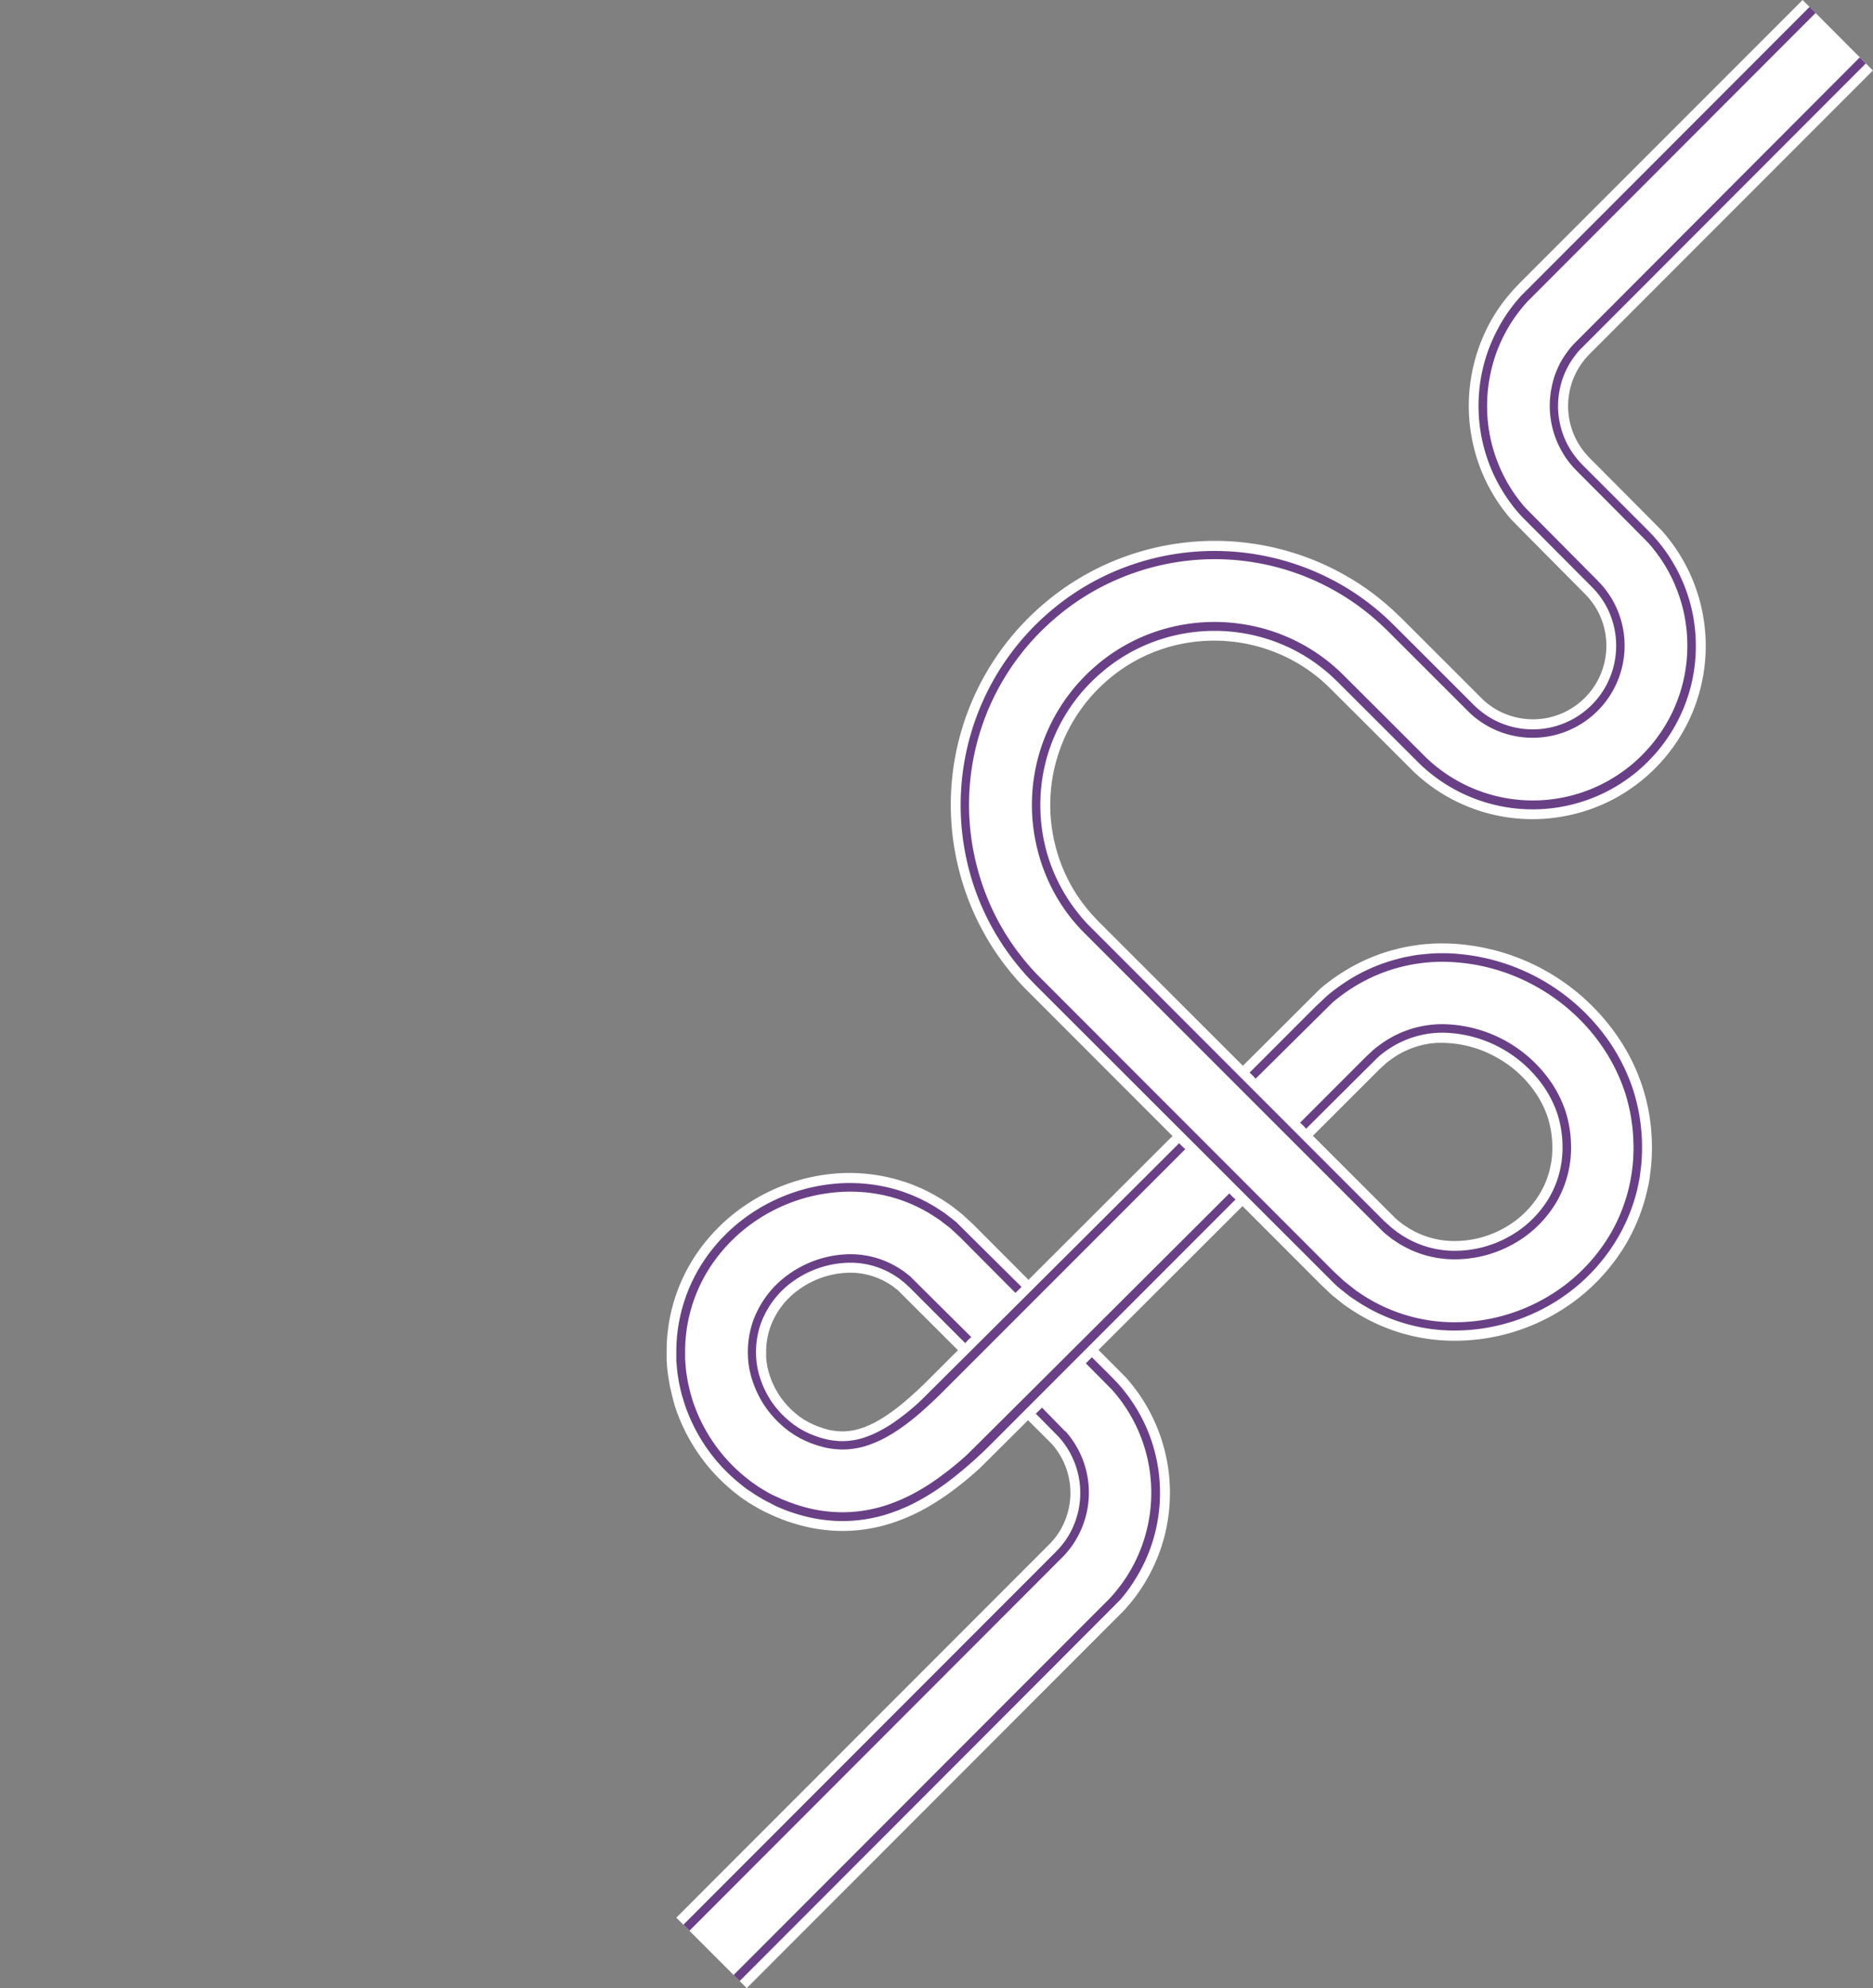 <svg id="Layer_1" data-name="Layer 1" xmlns="http://www.w3.org/2000/svg" viewBox="0 0 527.51 559.62"><rect x="0" y="0" width="527.51" height="559.62" fill="#808080" stroke="none"/><defs><style>.cls-1{fill:#fff;}.cls-2{fill:#694086;}.cls-3{fill:none;}</style></defs><path class="cls-1" d="M11,500.86,116.35,395.47a8.39,8.39,0,0,0,.56-.63,18.2,18.2,0,0,0,2-2.67,20.7,20.7,0,0,0-2.23-24.72l-1-1L73.44,324.3c-.21-.2-.45-.34-.67-.52l-.66-.53a7.78,7.78,0,0,0-.7-.47,20.57,20.57,0,0,0-12.64-3.42,25,25,0,0,0-13.26,4.72,22.17,22.17,0,0,0-8.11,10.75,20.94,20.94,0,0,0-1.1,6.59v1.31a2.85,2.85,0,0,0,0,.41,14.86,14.86,0,0,0,.18,1.62l.12.82c0,.27.13.55.19.82s.12.55.19.82l.26.81a23.28,23.28,0,0,0,3.07,6.25,23.89,23.89,0,0,0,4.77,5.05c.22.17.43.37.67.53l.7.47c.45.34.95.57,1.41.86a4.62,4.62,0,0,0,.73.38l.73.36c.23.13.56.24.84.36s.57.26.85.34a24.48,24.48,0,0,0,3.29,1,19.65,19.65,0,0,0,3.07.35,16.6,16.6,0,0,0,3-.21,17,17,0,0,0,3.08-.79,27.11,27.11,0,0,0,3.27-1.41,39.26,39.26,0,0,0,3.46-2.06c1.17-.77,2.36-1.66,3.57-2.61s2.41-2,3.63-3.08,2.45-2.23,3.69-3.44c0,0,110.43-110.22,111.35-111.06a55.17,55.17,0,0,1,6.09-4.48,52.48,52.48,0,0,1,13.89-6.24c1.23-.31,2.46-.64,3.7-.9s2.5-.43,3.75-.63,2.5-.25,3.75-.35,2.5-.07,3.75-.09a60.39,60.39,0,0,1,49.28,27,54.42,54.42,0,0,1,9.09,28.14,57.88,57.88,0,0,1-.17,7.45c-.15,1.25-.31,2.49-.47,3.73s-.49,2.48-.76,3.71a53.06,53.06,0,0,1-5.58,14.09,55.08,55.08,0,0,1-21.2,20.7A56.53,56.53,0,0,1,229,338.46a52.48,52.48,0,0,1-28.54-9.16c-.52-.36-1.06-.7-1.56-1.07L196,325.9c-.49-.4-.93-.84-1.39-1.25l-2-1.91-83.65-83.69c-.78-.83-1.58-1.65-2.31-2.53-1.52-1.72-2.94-3.53-4.29-5.38a73.69,73.69,0,0,1-11.66-24.82A74.19,74.19,0,0,1,114,131.46a73.65,73.65,0,0,1,23.67-13.82,74.48,74.48,0,0,1,66,8,73.62,73.62,0,0,1,10.7,8.63c.9.85,1.47,1.44,2.15,2.11l21.49,21.47a20.43,20.43,0,0,0,5.46,3.75,20.88,20.88,0,0,0,13,1.52,20.69,20.69,0,0,0,16.4-18.62,21.13,21.13,0,0,0-.54-6.63,20.42,20.42,0,0,0-1.05-3.15,18.58,18.58,0,0,0-1.55-2.92,19.67,19.67,0,0,0-2-2.66,8.22,8.22,0,0,0-.57-.61l-.29-.31s-20.45-20.58-20.87-21.08c-.87-1-1.66-2-2.45-3.06a50.36,50.36,0,0,1-4.1-6.69,48.95,48.95,0,0,1-2.57-38.08A49.52,49.52,0,0,1,240,52.15a47.45,47.45,0,0,1,4.28-6.57c.79-1,1.65-2,2.51-3l1.91-2,79.51-79.5L348-19.08,268.28,60.67c-.09.09-.11.12-.17.17l-.58.61c-.36.43-.74.84-1.06,1.29a20,20,0,0,0-1.82,2.77,22.64,22.64,0,0,0-1.33,3,20,20,0,0,0-.83,3.22,20.61,20.61,0,0,0,1.91,13,22.67,22.67,0,0,0,1.73,2.82c.35.44.67.89,1.05,1.3a8.15,8.15,0,0,0,.56.63l.43.45a1.71,1.71,0,0,0,.2.21s19.85,19.91,20.27,20.4a48.76,48.76,0,0,1,.1,64.6,49.63,49.63,0,0,1-5.61,5.43,51.39,51.39,0,0,1-6.44,4.48,48.29,48.29,0,0,1-14.61,5.58,48.59,48.59,0,0,1-43.5-12.41s-23.37-23.34-23.83-23.76a45.34,45.34,0,0,0-14.2-9.41,46.59,46.59,0,0,0-33.52-1,45.72,45.72,0,0,0-14.7,8.59,46.3,46.3,0,0,0-14.54,46.63A45.66,45.66,0,0,0,125,214.71c.85,1.14,1.73,2.28,2.68,3.35.45.55,1,1.06,1.45,1.58l.75.8,83.5,83.41c.23.2.44.43.68.62l1.43,1.13c.24.19.51.33.75.5a24.37,24.37,0,0,0,13.43,4.3A28.44,28.44,0,0,0,244,306.82a26.86,26.86,0,0,0,10.4-10.09,24.82,24.82,0,0,0,2.63-6.6c.11-.6.24-1.18.36-1.77s.14-1.21.23-1.81a28.72,28.72,0,0,0,.07-3.71,27.25,27.25,0,0,0-1.25-7.19,28,28,0,0,0-3.24-6.65,32,32,0,0,0-11.35-10.37,31.62,31.62,0,0,0-14.72-4c-.61,0-1.23,0-1.83,0s-1.21.12-1.81.16-1.18.22-1.77.3-1.15.3-1.72.43a24.47,24.47,0,0,0-6.41,2.88,30.91,30.91,0,0,0-2.91,2.13c-.44.43-.9.85-1.36,1.26l-.17.16-.23.22S97.66,373.31,96.1,374.7s-3.17,2.78-4.89,4.14-3.51,2.7-5.45,4a68.78,68.78,0,0,1-6.15,3.65,54.27,54.27,0,0,1-7,3A44.94,44.94,0,0,1,56.75,392a47.11,47.11,0,0,1-8-.91,52.4,52.4,0,0,1-7.43-2.14c-.61-.21-1.17-.46-1.75-.69s-1.13-.45-1.73-.74L36,386.65c-.6-.29-1.19-.58-1.75-.92-1.13-.66-2.29-1.29-3.34-2l-1.61-1.1c-.54-.37-1-.79-1.55-1.18a51.45,51.45,0,0,1-17.25-24.88L10,354.68c-.17-.63-.31-1.27-.46-1.9s-.31-1.26-.43-1.9l-.31-1.94A39.35,39.35,0,0,1,8.34,345c0-.33-.06-.66-.07-1l0-2.89A48.78,48.78,0,0,1,18.13,312a51.78,51.78,0,0,1,10.93-10.7,53.05,53.05,0,0,1,28.29-10A49.68,49.68,0,0,1,72.79,293a48.1,48.1,0,0,1,14.27,6.52c.54.37,1.11.71,1.61,1.11l1.54,1.2c.5.4,1,.79,1.51,1.22l2.83,2.61,42.93,43a48.8,48.8,0,0,1,12.35,28.28,49.36,49.36,0,0,1-1.1,15.56,48.8,48.8,0,0,1-6,14.45,46.42,46.42,0,0,1-4.65,6.31c-.42.5-.86,1-1.31,1.45L30.83,520.7Z" transform="translate(179.48 38.92)"/><path class="cls-2" d="M280.47,267.83a53.82,53.82,0,0,0-6.16-12.72,57.75,57.75,0,0,0-47-25.72c-1.18,0-2.36,0-3.55.09s-2.38.21-3.56.33-2.37.39-3.54.6-2.34.56-3.51.86A49.37,49.37,0,0,0,200,237.16a55.2,55.2,0,0,0-5.76,4.25l-3.2,3L172.46,263c.6.53,1.15,1.11,1.7,1.7l21.67-21.45a52.14,52.14,0,0,1,5.49-4.05,47.25,47.25,0,0,1,26-7.39,54.5,54.5,0,0,1,25.55,6.8,55.12,55.12,0,0,1,10.76,7.7,54,54,0,0,1,8.67,10.14,51,51,0,0,1,5.88,12.14,50.17,50.17,0,0,1,2.35,13.34,48.06,48.06,0,0,1-6.29,26.18,49.88,49.88,0,0,1-19.19,18.73,51.31,51.31,0,0,1-25.91,6.42A47.42,47.42,0,0,1,203.4,325c-.46-.32-1-.62-1.4-1l-2.67-2.1c-.44-.36-.84-.76-1.26-1.14l-1.86-1.72-83.56-83.61c-.73-.78-1.48-1.54-2.16-2.36-1.41-1.6-2.73-3.28-4-5A68.47,68.47,0,0,1,95.67,205a68.94,68.94,0,0,1,21.7-69.62,68.44,68.44,0,0,1,22-12.85A68.82,68.82,0,0,1,210.65,138c.82.77,1.42,1.39,2.09,2.06l21.59,21.56a25.77,25.77,0,0,0,6.84,4.69,26.06,26.06,0,0,0,16.28,1.9,25.94,25.94,0,0,0,19.87-31.6,26,26,0,0,0-1.32-3.94,23.76,23.76,0,0,0-1.93-3.67,25.46,25.46,0,0,0-2.51-3.33c-.22-.27-.48-.51-.71-.77l-.36-.38s-20.24-20.35-20.62-20.79c-.77-.88-1.47-1.81-2.18-2.74A43.5,43.5,0,0,1,240,67.82,45.29,45.29,0,0,1,241.73,61a44,44,0,0,1,2.83-6.4,40.8,40.8,0,0,1,3.83-5.87c.7-.94,1.47-1.81,2.24-2.69l81.24-81.32-1.7-1.7-81.32,81.4c-.81.93-1.63,1.85-2.37,2.84a44.39,44.39,0,0,0-4,6.19,47.52,47.52,0,0,0-3,6.77,46,46,0,0,0,2.42,35.89,48.36,48.36,0,0,0,3.87,6.3c.74,1,1.49,2,2.3,2.89.4.46.8.93,1.23,1.37l19.83,19.9c.22.24.45.45.65.7a23.5,23.5,0,0,1,2.27,3,21.2,21.2,0,0,1,1.76,3.33,23.52,23.52,0,0,1,1.2,3.58,23.78,23.78,0,0,1,.61,7.52A23.49,23.49,0,0,1,257,165.89a23.63,23.63,0,0,1-14.78-1.72,23.38,23.38,0,0,1-6.2-4.26l-.35-.32-.21-.21s-22.25-22.26-23.1-23.06a70.71,70.71,0,0,0-22-14.56,71.76,71.76,0,0,0-51.78-1.47,70.66,70.66,0,0,0-22.77,13.29,71.57,71.57,0,0,0-22.46,72,70.83,70.83,0,0,0,11.21,23.87c1.31,1.79,2.67,3.53,4.13,5.18.7.85,1.47,1.64,2.23,2.44l1.14,1.18,84.4,84.28c.44.39.86.81,1.32,1.18l2.8,2.21c.48.36,1,.68,1.48,1a49.8,49.8,0,0,0,27,8.67,53.81,53.81,0,0,0,27.13-6.71,52.26,52.26,0,0,0,20.11-19.65A50.21,50.21,0,0,0,281.61,296c.25-1.17.5-2.34.72-3.51l.44-3.54a54,54,0,0,0,.17-7.08A53.05,53.05,0,0,0,280.47,267.83Z" transform="translate(179.48 38.92)"/><path class="cls-2" d="M154.33,284.55c-.59-.54-1.16-1.11-1.72-1.68,0,0-72.09,71.88-73.34,73a68.21,68.21,0,0,1-7.52,5.94A40.77,40.77,0,0,1,68,364a29.19,29.19,0,0,1-3.65,1.58,19.78,19.78,0,0,1-3.54.9,19.57,19.57,0,0,1-3.5.25,23.27,23.27,0,0,1-3.56-.41,27.42,27.42,0,0,1-3.7-1.08c-.32-.1-.63-.25-.95-.37s-.66-.26-.92-.4l-.84-.41a7.27,7.27,0,0,1-.83-.43c-.53-.33-1.1-.6-1.61-1l-.79-.53c-.26-.18-.5-.4-.76-.59A26.69,26.69,0,0,1,38,355.87a26.1,26.1,0,0,1-3.43-7l-.29-.91c-.09-.31-.14-.62-.22-.93s-.16-.62-.21-.93l-.15-.93a22.3,22.3,0,0,1-.25-3.78,23.88,23.88,0,0,1,1.25-7.47,25.1,25.1,0,0,1,9.12-12.13,28,28,0,0,1,14.77-5.24A23.33,23.33,0,0,1,73,320.45c.26.19.54.32.78.53l.75.6c.25.2.52.37.75.59l1.44,1.32,15.66,15.66a13.65,13.65,0,0,1,1.7-1.7l-17.23-17.1c-.26-.24-.55-.43-.82-.66l-.83-.65a10,10,0,0,0-.86-.58,25.71,25.71,0,0,0-15.81-4.3,30.3,30.3,0,0,0-16,5.69,27.51,27.51,0,0,0-10,13.31,26.33,26.33,0,0,0-1.38,8.21,26,26,0,0,0,.28,4.17l.16,1c.06.35.16.68.24,1s.15.69.24,1l.32,1a28.41,28.41,0,0,0,3.75,7.64,29.27,29.27,0,0,0,5.83,6.18c.28.21.54.45.83.65l.87.58a19.28,19.28,0,0,0,1.78,1.09,6.6,6.6,0,0,0,.91.48l.93.45c.3.16.67.29,1,.43s.68.3,1,.41a32,32,0,0,0,4.06,1.18,24.88,24.88,0,0,0,4,.45,20.84,20.84,0,0,0,3.94-.28,21.29,21.29,0,0,0,3.94-1,30.74,30.74,0,0,0,4-1.71,45.68,45.68,0,0,0,4-2.35,69,69,0,0,0,7.78-6.14c1.29-1.15,2.56-2.34,3.84-3.58S154.33,284.55,154.33,284.55Z" transform="translate(179.48 38.92)"/><path class="cls-2" d="M120.52,364l-1.14-1.19L114,357.32,112.24,359l6.5,6.58a23.55,23.55,0,0,1,2.53,28.08,22,22,0,0,1-2.24,3c-.2.24-.42.47-.64.7l-.49.52L13,502.84l1.7,1.7L120.14,399a10.27,10.27,0,0,0,.7-.78,23,23,0,0,0,2.47-3.35,25.91,25.91,0,0,0-2.79-31Z" transform="translate(179.48 38.92)"/><path class="cls-2" d="M291,118.3a44.91,44.91,0,0,0-4.45-5.9c-.39-.47-.83-.9-1.25-1.35l-.63-.66L266.39,92.12c-.19-.19-.25-.27-.38-.39l-.32-.35a7.2,7.2,0,0,1-.64-.71c-.43-.47-.79-1-1.18-1.47a25.81,25.81,0,0,1-2-3.21,23.56,23.56,0,0,1-2.18-14.71,25.18,25.18,0,0,1,.94-3.66,24.66,24.66,0,0,1,1.53-3.44A21.68,21.68,0,0,1,264.25,61c.37-.51.8-1,1.21-1.45L346-21.06l-1.7-1.7L263.68,58c-.45.53-.93,1-1.34,1.6A25.65,25.65,0,0,0,260.07,63a28.66,28.66,0,0,0-1.68,3.8,26.46,26.46,0,0,0-1,4,25.8,25.8,0,0,0,2.4,16.21,27.33,27.33,0,0,0,2.16,3.55c.43.55.84,1.11,1.31,1.62a8.65,8.65,0,0,0,.7.78l.36.38.4.42s19.68,19.73,20.06,20.18a44.08,44.08,0,0,1,4.21,5.58,41.25,41.25,0,0,1,3.26,6.21,44.53,44.53,0,0,1,2.23,6.63,44,44,0,0,1,1.13,13.9,43.36,43.36,0,0,1-10.75,25.36,46,46,0,0,1-5,4.86,46.82,46.82,0,0,1-5.75,4,43.46,43.46,0,0,1-51.9-6.11s-23.25-23.22-23.79-23.72a50.84,50.84,0,0,0-15.81-10.48,51.85,51.85,0,0,0-37.29-1.06,50.86,50.86,0,0,0-16.36,9.56,51.52,51.52,0,0,0-16.17,51.87,50.77,50.77,0,0,0,8,17.16c.94,1.28,1.92,2.53,3,3.72.51.62,1.07,1.19,1.62,1.77l84.51,84.46c.28.24.53.51.82.74l1.71,1.35c.29.23.6.41.9.61a29.65,29.65,0,0,0,16.23,5.2,33.8,33.8,0,0,0,17-4.22,32.29,32.29,0,0,0,12.41-12.07,30.37,30.37,0,0,0,3.17-8,30.87,30.87,0,0,0,.8-8.7,33,33,0,0,0-1.5-8.6,33.39,33.39,0,0,0-3.85-7.9,37.64,37.64,0,0,0-30.37-16.69,29.53,29.53,0,0,0-16.39,4.63,33.06,33.06,0,0,0-3.5,2.57l-1.61,1.49c-.25.21-.62.6-.94.91l-18.12,18.12a17,17,0,0,1,1.7,1.7s20-19.93,20.54-20.4a30.16,30.16,0,0,1,3.22-2.36,27.19,27.19,0,0,1,15.08-4.26,35.26,35.26,0,0,1,28.38,15.62,30.44,30.44,0,0,1,3.57,7.32,30.07,30.07,0,0,1,1.39,8,28.71,28.71,0,0,1-.74,8,27.73,27.73,0,0,1-2.92,7.36,29.83,29.83,0,0,1-11.49,11.15,31.27,31.27,0,0,1-15.74,3.93,27.3,27.3,0,0,1-14.94-4.79c-.27-.19-.56-.35-.82-.56l-1.59-1.25c-.26-.2-.5-.46-.75-.68l-1.13-1-83.26-83.31c-.53-.55-1.07-1.09-1.55-1.68-1-1.13-1.93-2.33-2.83-3.55A48.39,48.39,0,0,1,115.07,200,49.66,49.66,0,0,1,113.84,182a48.76,48.76,0,0,1,16.66-31.4,48.18,48.18,0,0,1,15.59-9.11,49.33,49.33,0,0,1,35.55,1,48.32,48.32,0,0,1,15.06,10c.51.47,1.22,1.19,1.87,1.84l21.94,21.9a45.94,45.94,0,0,0,54.77,6.44,48,48,0,0,0,6.07-4.22,47.36,47.36,0,0,0,5.29-5.12A45.84,45.84,0,0,0,298,146.51a46.39,46.39,0,0,0-1.2-14.66A45.81,45.81,0,0,0,291,118.3Z" transform="translate(179.48 38.92)"/><path class="cls-2" d="M143.38,362.91a46,46,0,0,0-8-12.38l-1.84-1.93-5.5-5.47-1.7,1.7,7.25,7.31a43.53,43.53,0,0,1,10,39.16,43.27,43.27,0,0,1-5.34,12.9,42.55,42.55,0,0,1-4.15,5.63c-.38.45-.77.88-1.17,1.3L27.14,517l1.7,1.7S135.58,411.88,136,411.41a44,44,0,0,0,4.38-6A45.34,45.34,0,0,0,146,391.85a46,46,0,0,0-2.61-28.94Z" transform="translate(179.48 38.92)"/><path class="cls-2" d="M166.75,297s-72.63,72.44-74.12,73.78a87.92,87.92,0,0,1-9.76,7.67,62.22,62.22,0,0,1-5.65,3.34,50.06,50.06,0,0,1-6.29,2.71,39.9,39.9,0,0,1-14.06,2.24,41.83,41.83,0,0,1-7.1-.8,47.83,47.83,0,0,1-6.66-1.93c-.55-.18-1-.41-1.58-.62s-1-.41-1.57-.67L38.38,382c-.53-.25-1.06-.51-1.56-.81-1-.6-2-1.15-3-1.83l-1.44-1c-.48-.33-.92-.71-1.38-1.06A46.28,46.28,0,0,1,15.5,355L15,353.29c-.15-.56-.27-1.13-.41-1.69s-.27-1.13-.38-1.71l-.28-1.73c-.21-1.15-.28-2.33-.38-3.5,0-.29,0-.58-.07-.87l0-2.6a43.52,43.52,0,0,1,8.84-26,46.68,46.68,0,0,1,9.83-9.62,47.79,47.79,0,0,1,25.5-9A44.28,44.28,0,0,1,71.43,298a42.85,42.85,0,0,1,12.73,5.82c.47.33,1,.62,1.44,1L87,305.88c.45.36.93.71,1.36,1.09l2.54,2.35L106.51,325l1.72-1.68L89.89,305.15c-.45-.41-1-.77-1.42-1.16L87,302.87c-.48-.39-1-.7-1.52-1.05a45.49,45.49,0,0,0-13.44-6.14,47.09,47.09,0,0,0-14.57-1.54,50.38,50.38,0,0,0-26.78,9.47,48.85,48.85,0,0,0-10.34,10.12A46.07,46.07,0,0,0,11,341.17l0,2.73c0,.3,0,.62.07.92.1,1.24.18,2.49.4,3.7l.3,1.83c.11.6.27,1.19.4,1.79s.27,1.2.44,1.79l.53,1.75A48.59,48.59,0,0,0,29.53,379.2c.48.37.95.77,1.45,1.11l1.52,1c1,.72,2.09,1.3,3.15,1.93.53.32,1.09.59,1.65.86L39,385c.57.28,1.1.47,1.65.71s1.08.46,1.65.65a49.46,49.46,0,0,0,7,2,44.63,44.63,0,0,0,7.52.86,42.24,42.24,0,0,0,14.91-2.38A51,51,0,0,0,78.33,384a64.38,64.38,0,0,0,5.87-3.48c1.86-1.23,3.6-2.53,5.26-3.85s3.26-2.67,4.77-4,3-2.73,4.41-4.1L168.5,298.7A21.42,21.42,0,0,1,166.75,297Z" transform="translate(179.48 38.92)"/><path class="cls-3" d="M-155.73,248.16l1.43,1.13c.24.19.5.34.75.51a24.51,24.51,0,0,0,13.43,4.3,28.45,28.45,0,0,0,14.32-3.59,26.92,26.92,0,0,0,10.4-10.09,25.16,25.16,0,0,0,2.63-6.6c.11-.59.24-1.18.36-1.77s.14-1.21.23-1.81a28.72,28.72,0,0,0,.07-3.71,27.32,27.32,0,0,0-1.25-7.19,28,28,0,0,0-3.24-6.65,32,32,0,0,0-11.35-10.37,31.74,31.74,0,0,0-14.72-4c-.61,0-1.23,0-1.84,0s-1.2.12-1.81.16-1.17.22-1.76.31-1.15.29-1.73.42a24.58,24.58,0,0,0-6.4,2.89,27.73,27.73,0,0,0-2.91,2.13c-.45.42-.9.84-1.36,1.25l-.17.16a2.43,2.43,0,0,0-.24.23l-18.59,18.56,23.07,23C-156.18,247.74-156,248-155.73,248.16Z" transform="translate(179.48 38.92)"/></svg>
